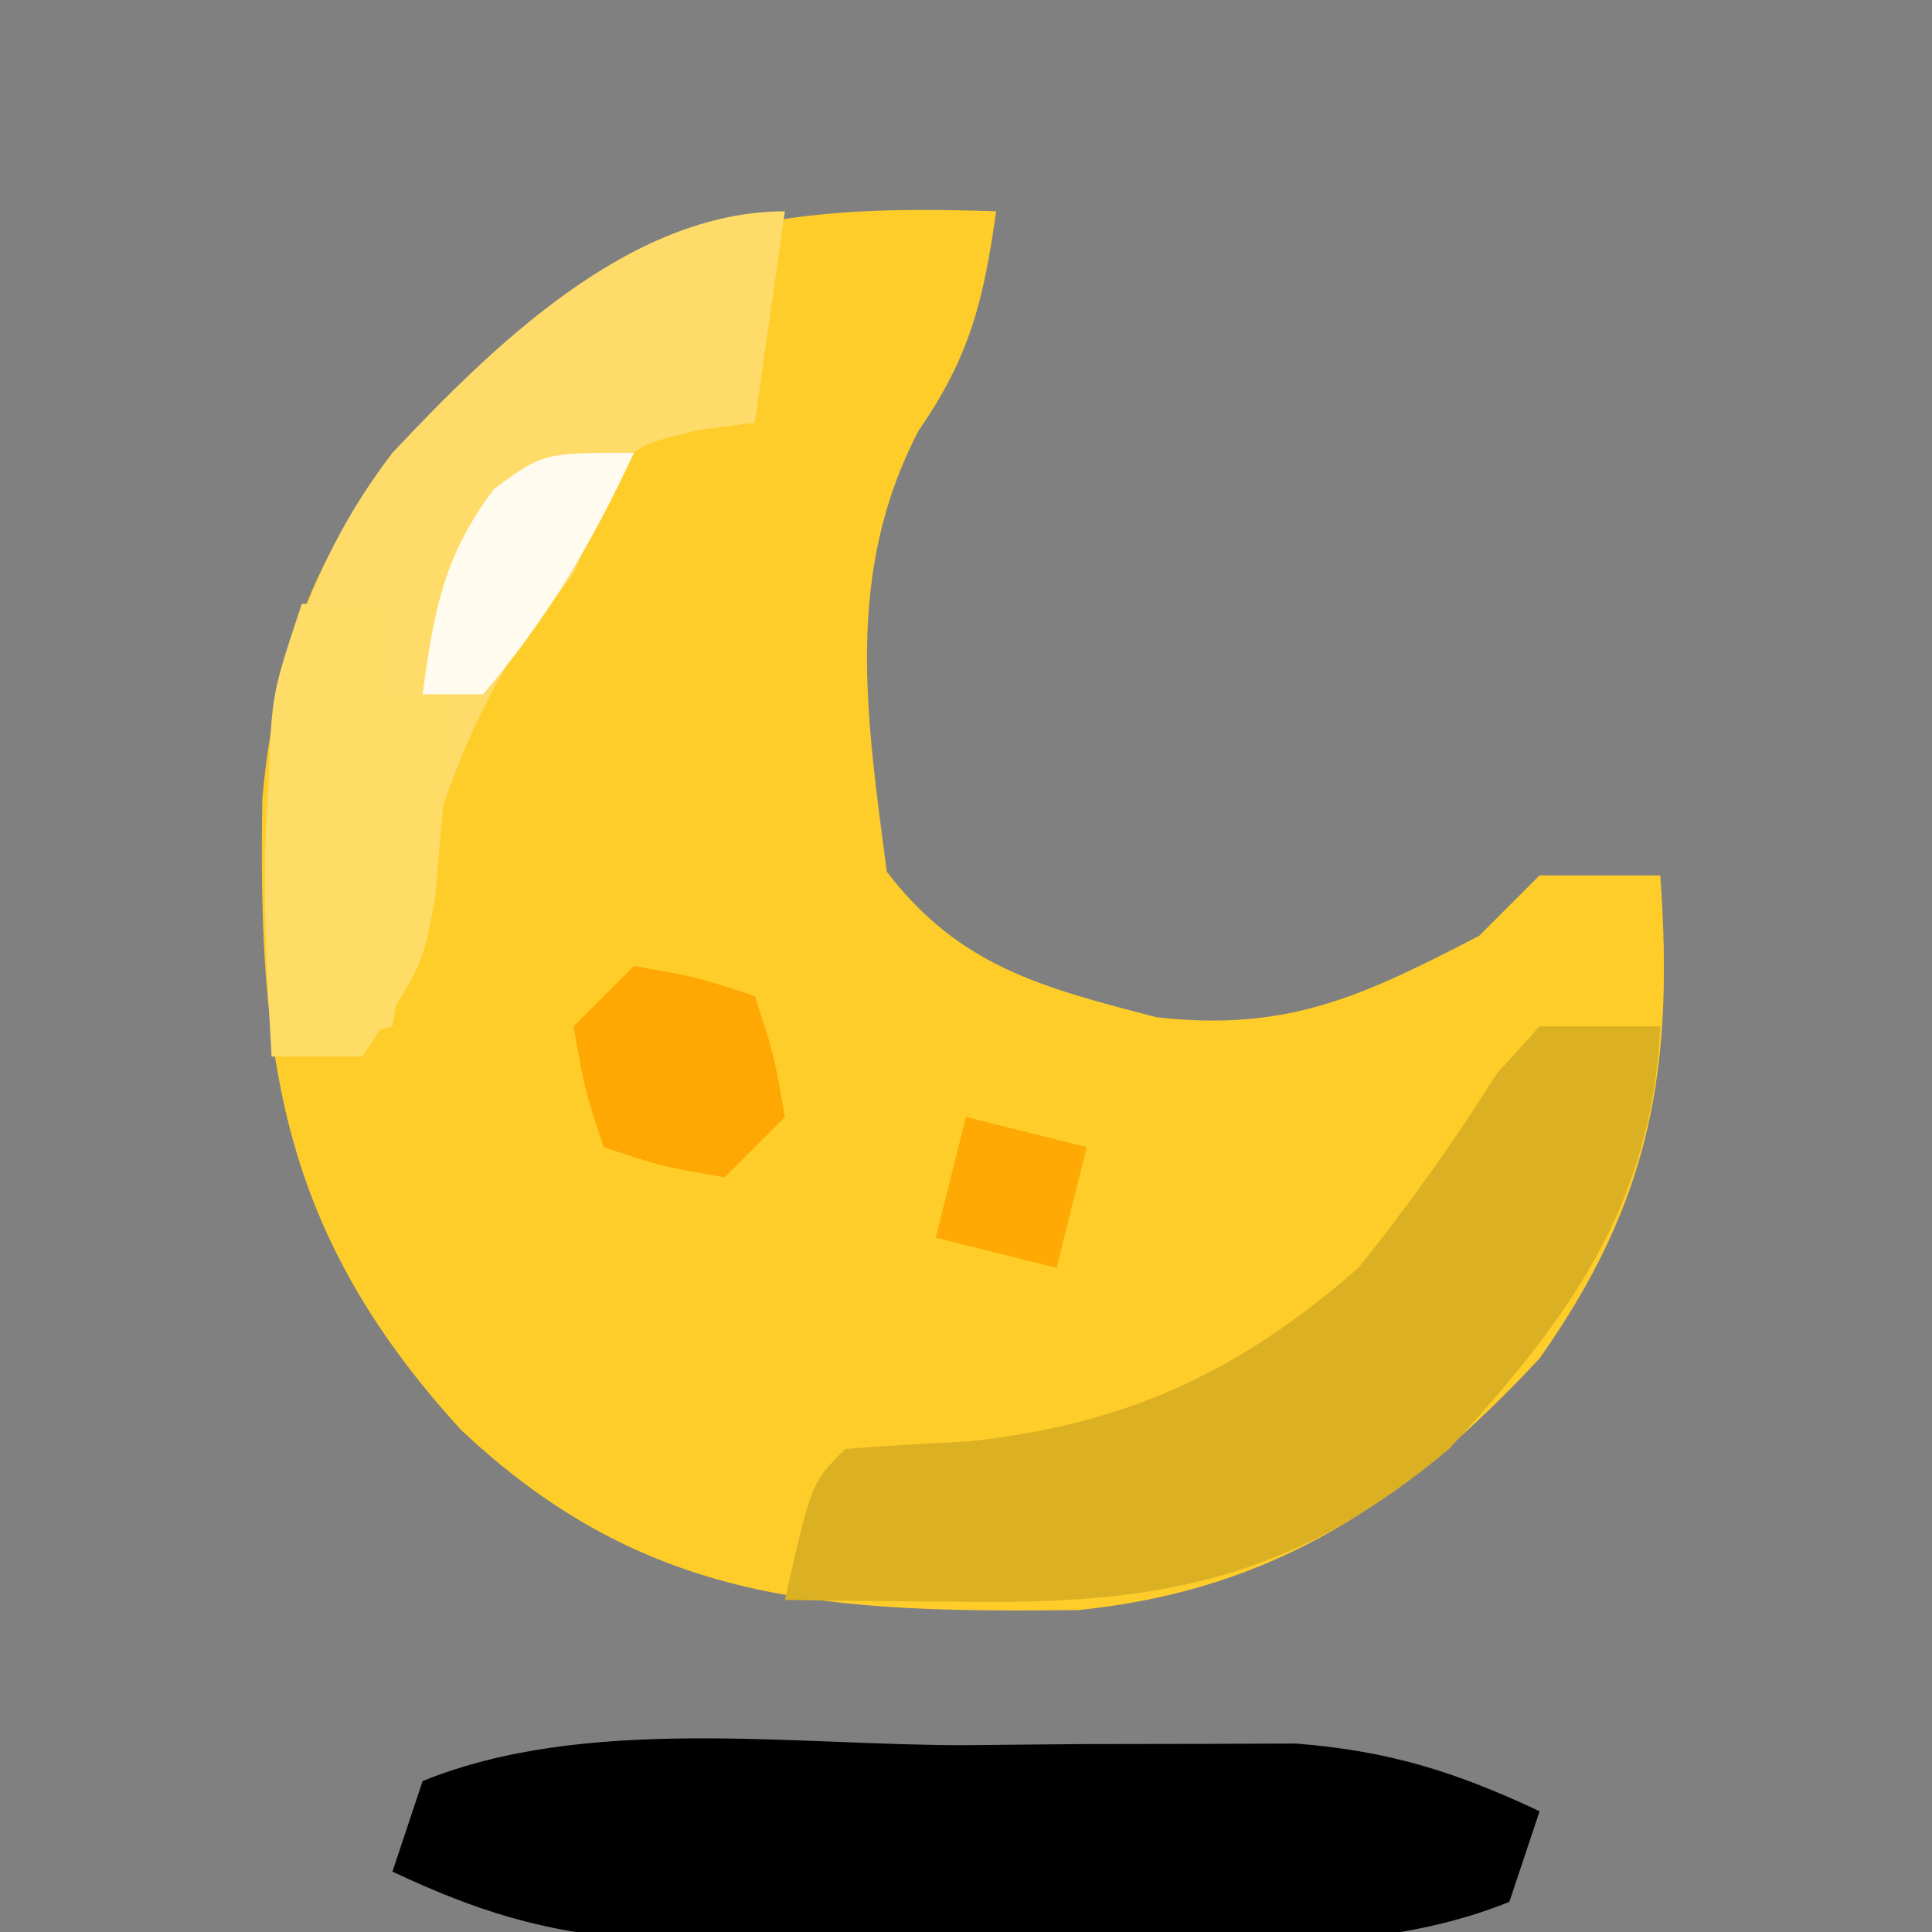 <?xml version="1.0" encoding="UTF-8"?>
<svg version="1.1" xmlns="http://www.w3.org/2000/svg" width="64" height="64">
<rect width="100%" height="100%" fill="#808080" stroke="none"/>
<path d="M0 0 C-0.418 2.929 -0.858 4.795 -2.562 7.25 C-5.042 11.993 -4.3 16.702 -3.625 21.875 C-1.217 25.024 1.551 25.721 5.32 26.699 C9.661 27.186 12.148 25.995 16 24 C16.66 23.34 17.32 22.68 18 22 C19.32 22 20.64 22 22 22 C22.454 28.357 21.722 32.733 18 38 C13.591 42.722 9.279 45.663 2.73 46.336 C-5.544 46.427 -11.584 46.178 -17.742 40.352 C-23.674 33.852 -24.463 28.139 -24.309 19.449 C-23.723 12.908 -21.355 8.999 -16.562 4.625 C-11.03 0.312 -6.878 -0.233 0 0 Z " fill="#FECD29" transform="translate(33,7)"/>
<path d="M0 0 C1.913 -0.018 1.913 -0.018 3.865 -0.037 C5.094 -0.039 6.323 -0.041 7.59 -0.043 C8.711 -0.047 9.833 -0.051 10.988 -0.055 C14.077 0.189 16.274 0.876 19.062 2.188 C18.733 3.178 18.402 4.168 18.062 5.188 C12.682 7.374 5.817 6.372 0.125 6.375 C-1.151 6.387 -2.426 6.399 -3.74 6.412 C-5.584 6.415 -5.584 6.415 -7.465 6.418 C-9.147 6.424 -9.147 6.424 -10.863 6.43 C-13.952 6.186 -16.149 5.499 -18.938 4.188 C-18.608 3.197 -18.277 2.208 -17.938 1.188 C-12.557 -0.999 -5.692 0.003 0 0 Z " fill="#000000" transform="translate(31.938,57.812)"/>
<path d="M0 0 C1.32 0 2.64 0 4 0 C3.7 6.002 0.947 9.714 -3 14 C-7.982 18.18 -12.27 19.126 -18.688 19.062 C-20.457 19.049 -20.457 19.049 -22.262 19.035 C-23.165 19.024 -24.069 19.012 -25 19 C-24.125 15.125 -24.125 15.125 -23 14 C-21.647 13.893 -20.293 13.815 -18.938 13.75 C-13.682 13.191 -9.984 11.47 -6 8 C-4.334 5.922 -2.839 3.829 -1.422 1.574 C-0.953 1.055 -0.483 0.535 0 0 Z " fill="#DBB023" transform="translate(51,34)"/>
<path d="M0 0 C-0.33 2.31 -0.66 4.62 -1 7 C-1.928 7.124 -1.928 7.124 -2.875 7.25 C-5.117 7.786 -5.117 7.786 -6 9.688 C-6.33 10.451 -6.66 11.214 -7 12 C-7.99 13.33 -7.99 13.33 -9 14.688 C-11.426 18.705 -12.226 22.418 -13 27 C-14.32 27.33 -15.64 27.66 -17 28 C-17.449 20.512 -17.705 14.163 -13 8 C-9.706 4.503 -5.16 0 0 0 Z " fill="#FFDC6A" transform="translate(26,7)"/>
<path d="M0 0 C0.99 0 1.98 0 3 0 C3 0.99 3 1.98 3 3 C3.66 3 4.32 3 5 3 C4.885 4.438 4.758 5.876 4.625 7.312 C4.555 8.113 4.486 8.914 4.414 9.738 C4 12 4 12 2 15 C1.01 15 0.02 15 -1 15 C-1.027 13.063 -1.046 11.125 -1.062 9.188 C-1.074 8.109 -1.086 7.03 -1.098 5.918 C-1 3 -1 3 0 0 Z " fill="#FFDC65" transform="translate(10,20)"/>
<path d="M0 0 C2.125 0.375 2.125 0.375 4 1 C4.625 2.875 4.625 2.875 5 5 C4.34 5.66 3.68 6.32 3 7 C0.875 6.625 0.875 6.625 -1 6 C-1.625 4.125 -1.625 4.125 -2 2 C-1.34 1.34 -0.68 0.68 0 0 Z " fill="#FFA702" transform="translate(21,32)"/>
<path d="M0 0 C-1.369 2.95 -2.878 5.525 -5 8 C-5.66 8 -6.32 8 -7 8 C-6.63 5.259 -6.314 3.414 -4.625 1.188 C-3 0 -3 0 0 0 Z " fill="#FFFBEF" transform="translate(21,15)"/>
<path d="M0 0 C1.98 0.495 1.98 0.495 4 1 C3.67 2.32 3.34 3.64 3 5 C1.68 4.67 0.36 4.34 -1 4 C-0.67 2.68 -0.34 1.36 0 0 Z " fill="#FFA904" transform="translate(32,37)"/>
</svg>
